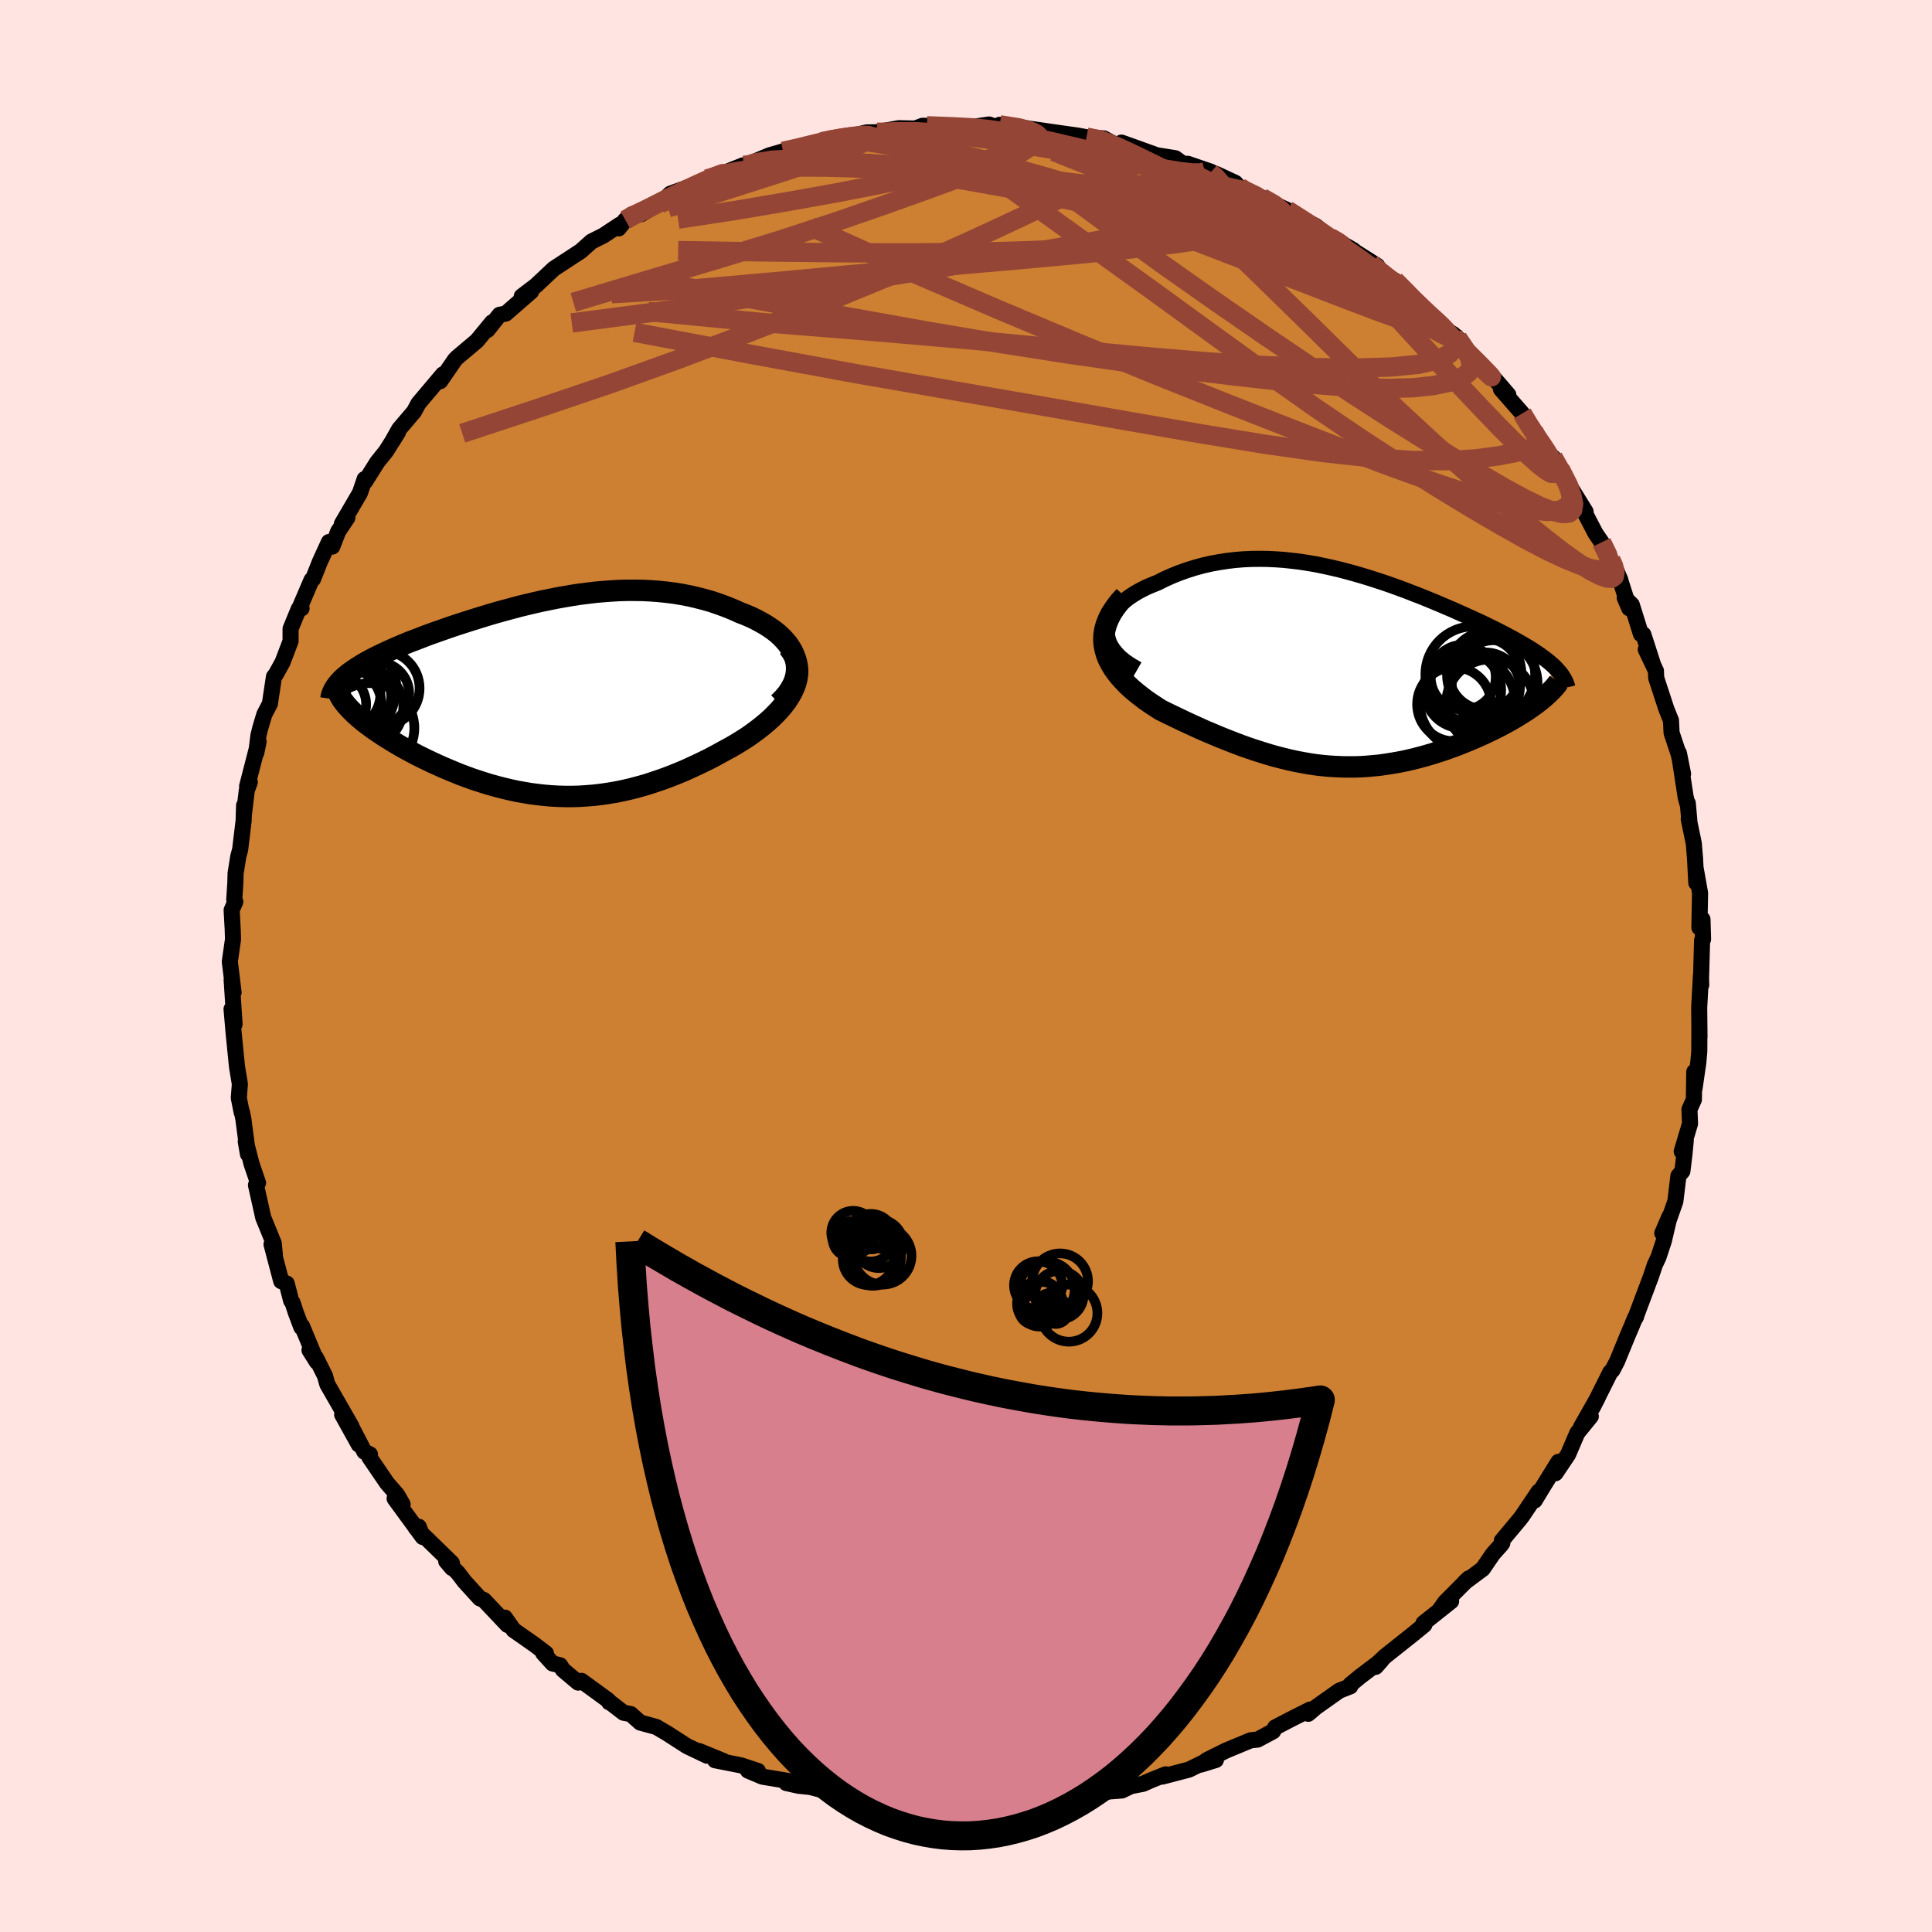 <svg xmlns="http://www.w3.org/2000/svg" width="500" height="500" viewBox="-100 -100 200 200"><defs><clipPath id="c"><path d="m26.1-3.95-.14-.41-.18-.4-.23-.38-.26-.38-.31-.36-.33-.35-.37-.34-.4-.32-.43-.3-.46-.3-.48-.27-.5-.27-.52-.25-.54-.23-.57-.22-.71-.32-.74-.3-.74-.27-.76-.26-.77-.22-.78-.2-.78-.18-.79-.15-.8-.13-.8-.1-.8-.08-.81-.06-.81-.04-.82-.01h-.81l-.81.02-.82.05-.81.06-.81.07-.81.1-.81.1-.8.12-.8.14-.8.14-.79.16-.79.16-.78.18-.77.18-.77.19-.75.2-.75.2-.75.21-.73.21-.72.22-.71.22-.7.22-.69.22-.68.22-.66.22-.65.23-.63.22-.62.22-.6.22-.59.23-.57.22-.56.21-.53.22-.52.22-.5.21-.48.22-.46.21-.44.21-.43.21-.42.21-.39.21-.38.21-.36.21-.34.21-.32.21-.3.21-.29.2-.26.21-.25.21-.23.2.54 2.91.22.24.24.24.25.25.28.25.29.25.31.26.33.26.34.25.36.27.38.26.39.26.4.27.42.26.44.27.45.27.46.27.49.27.5.27.51.27.53.27.54.26.56.27.57.26.58.26.59.25.6.25.61.25.62.23.63.23.64.21.65.21.66.2.66.18.67.17.68.16.69.15.69.12.7.12.7.09.71.08.72.06.72.04.73.02h.73l.74-.02.75-.05.75-.06.76-.09.76-.11.77-.13.78-.16.78-.18.79-.21.79-.22.79-.26.8-.27.81-.3.81-.32.81-.34.81-.37.81-.38.82-.4.81-.43.8-.44.61-.33.59-.34.58-.36.57-.36.54-.38.53-.39.51-.4.49-.41.46-.41.43-.43.41-.43.37-.44.34-.45.3-.46.26-.45"/></clipPath><clipPath id="b"><path d="m-24.68-4.2.06-.4.11-.4.17-.39.21-.37.25-.37.3-.36.34-.34.37-.33.41-.32.44-.3.47-.29.5-.27.52-.26.55-.23.57-.23.74-.37.76-.34.78-.31.79-.28.8-.25.81-.22.82-.19.83-.15.83-.13.84-.1.84-.07.84-.04.85-.01.84.01.84.04.84.06.84.09.84.1.83.13.83.14.82.17.82.18.81.19.8.21.8.22.79.23.78.24.77.25.76.25.75.26.74.27.73.27.71.28.71.27.69.28.68.28.67.28.65.28.64.27.62.28.61.27.59.27.58.26.56.26.54.26.53.26.51.25.49.25.47.25.46.24.44.24.42.24.41.23.39.23.38.23.36.23.34.23.33.22.3.22.3.22.27.21.26.22.24.21.22.21-1.9 3.72-.32.23-.33.24-.35.24-.36.23-.38.24-.39.24-.41.24-.42.24-.43.23-.44.24-.46.23-.47.23-.48.23-.49.23-.5.22-.51.22-.53.22-.55.22-.55.22-.56.2-.58.21-.58.19-.59.19-.6.18-.61.17-.61.16-.62.15-.62.14-.63.12-.63.11-.64.1-.64.09-.64.06-.65.06-.65.04-.65.02H.29l-.66-.01-.66-.03-.66-.04-.67-.06-.68-.08-.67-.1-.69-.12-.68-.13-.69-.15-.7-.17-.7-.18-.71-.2-.71-.22-.72-.23-.72-.24-.73-.26-.74-.28-.74-.29-.75-.3-.76-.32-.76-.32-.76-.34-.77-.35-.77-.36-.77-.37-.77-.37-.77-.38-.54-.35-.53-.35-.52-.36-.49-.38-.48-.38-.46-.39-.43-.4-.4-.42-.38-.42-.35-.44-.31-.44-.27-.46-.24-.46-.19-.48-.14-.49"/></clipPath><filter id="a"><feTurbulence baseFrequency=".05" numOctaves="3" result="noise" type="noise"/><feDisplacementMap in="SourceGraphic" in2="noise" scale="2"/></filter></defs><rect width="100%" height="100%" x="-100" y="-100" fill="#FFE4E1"/><path fill="#CD7F32" stroke="#000" stroke-linejoin="round" stroke-width="1.667" d="m76.07 1.99.04-.03-.03-.97-.18 3.31.03 3.06-.01-.98-.01 2.46-.1 1.13-.39 2.7-.03-1.71-.04 2.87-.46 1.02.06 1.47-.86 2.88.42-1.15-.13 1.38-.22 1.81-.41.49-.32 2.64-1.1 3.13-.25.16.76-1.76-.6 2.56-.55 1.67-.39.83-.37 1.12-1.65 4.39.1-.2-.11.13-.34.83-.46 1.08-1.07 2.61-.48.92-.22.21-1.84 3.67.54-1.05-1.73 3.05 1.01-1.1-1.4 1.72-.95 2.22-1.31 1.95.31-1.18-1.68 2.71-.78 1.29.41-.92-1.71 2.54-.22.29-1.88 2.25.05.25-.13.18-.84.94-1.06 1.55-1.87 1.39.42-.4-2.44 2.45-.64.9 1.26-.99-2.86 2.27.09.17-1.12.92-2.92 2.32-1.13 1.06.13.05.59-.66-2.22 1.68-.99.82-.01.18-1.14.45-2.4 1.7-.81.69.2-.44-1.93.97-1.69.88-.22.4-1.6.86-.73.08-2.53 1.05-1.99.99-.59.46 1.52-.47-1.07.16-1.72.84-2.75.72.34-.23-1.49.6-.86.38-1.25.24-.93.45-1.34.1-1.45.4-1.91.37-.25-.06-1.98.14-1.4.63-1.28-.01.66-.03H4.32l-.66.3-.12.04-2.06.04-2.21.02-.31-.06-1.23-.01-1.72-.02-.76-.32-2.16-.05h1.45l-3-.43-.7.2-1.03-.06-2-.33-2.05-.52.51-.08-2.38-.62-1.23-.13-1.26-.28.12-.23-2.59-.43-1.5-.63 1.03.04-1.75-.58-2.69-.53.91.1-2.56-1.05.82.48-2.07-.99-2.05-1.32-1.14-.67-1.65-.45-.99-.88-.74-.14-1.35-1.04-.14-.04-.11-.21-2.76-2.01-.34.18-1.57-1.32-.3-.47-.78-.19-.96-1.06.28.02-1.15-.88-2.2-1.54-.9-1.28.26.75-2.44-2.58-.42-.17-1.6-1.76-.67-.88-1.21-1.21.6.71-.01-.51-3.72-3.62.29-.14.41 1.06-2.91-3.98.83.6-.58-1.01-1.03-1.18-1.84-2.7.07-.28-.58-.28-1.41-2.71.83 1.97-1.72-3.1.96 1.21-2.5-4.36-.24-.86-.94-1.89-.66-.77.77 1.22-1.54-3.7-.07.12-.58-1.54-.33-1.01-.15-.21-.46-1.78-.57-.25-1-3.8.36 1.29-.13-1.4-1.09-2.67-.75-3.36.21-.23-.67-1.97-.6-2.32.23 1.32-.47-3.59-.15-.77-.03.04-.3-1.51.11-1.4-.03-.22-.26-1.56-.04-.39-.31-3.1-.22-2.52.31 1.57-.3-4.62.2 1.32-.39-3.18.33-2.31-.03-1.02-.11-2 .38-.88-.11-.21.11-1.7.03-1.03.28-1.75.19-.7.36-2.99.05-1.59-.02.91.3-2.47.31-.84-.28.43 1.19-4.62-.24 1.15.22-1.78.19-.78.43-1.43.57-1.09.42-2.8.2-.25.69-1.25.83-2.18v-1.28l.85-2.07.29-.04-.13-.23 1.16-2.71.15-.09.72-1.81.93-2.03.35.47.61-1.57.95-1.42-.57.64 1.87-3.2.49-1.44.05.25 1.25-1.99.92-1.15 1.23-1.95-.64 1.02.76-1.35 1.54-1.81.46-.85 2.54-3.01-.31.68.02.03 1.53-2.23.25-.25 2.02-1.7 1.57-1.91-.64.87.17-.09 1.24-1.56.65-.13 2.63-2.29-.98.51 1.47-1.12 1.85-1.74 2.8-1.83.2-.18.89-.8 1.27-.64.72-.48.96-.63-.12.38.68-.87.65-.56 1.01-.05 2.13-1.28.88-.83 1.69-.61 1.26-.29 1.58-1-.75.38 1.14-.37 2.62-1.05.24.05.3-.17 2.18-.91 1.57-.45-.17.03 1.42-.26 2.63-.7-.07-.02.76-.24 1.39-.14 2.52-.59 1.08-.02-1.11.19 3.38-.61 1.68.04.77-.29 1.16.04-.71-.04 3.94.13.64.01 1.85-.27.71.26.82.13-.43-.36 2.95.38 1.32.25-.87-.18 2.42.35 2.33.33.84.16 1.79.12 1.25.68.34-.02.23-.23 1.82.65 1.83.66 1.93.31.92.68-.6-.13.98.03 2.39.82-.56-.09 1.08.31 2 .93.49.55 2.96 1.37-.69-.39 1.72.87.9.42 1.4.95 1.52.67 1.54 1.23.24.13 1.02.59 1.14.59-.89-.52 3.34 2.12-.62-.18.67.78 1.77.93 1.33 1.18.13.61 1.93 1.45 1.1 1.17.1.25 1.45.89.46.41.61 1 1.49 1.4 1.07 1.1 1.06 1.18 1.02 1.19-.76-.58 2.2 2.51.93 1.65.25.12.9 1.65.13.05 1.07 1.38-.09-.31.74 1.21 1.17 2.06 1.46 2.36-.19-.09 1.22 2.34.63.92.95 1.8.31.5.68 1.61-.08-.2 1 3.12-.47-1.09.73.72.95 3.04.25.04.99 3.07-.74-1.51 1.05 2.2.03.74 1.06 3.24.47 1.16.06 1.28.73 2.19.46 2.06-.43-2.15.7 4.56.16.61.06.02.16 1.82-.06-.17.52 2.51.13 1.56.13 2.52-.05-1.41.44 2.47-.07 3.57.32-.85.06 2.06-.1.11-.13 4.65.04-.03" filter="url(#a)"/><path fill="#fff" d="m-24.68-4.2.06-.4.11-.4.17-.39.21-.37.25-.37.3-.36.34-.34.37-.33.41-.32.44-.3.47-.29.5-.27.52-.26.55-.23.57-.23.74-.37.76-.34.78-.31.79-.28.8-.25.81-.22.82-.19.83-.15.83-.13.84-.1.84-.07.84-.04.85-.01.84.01.84.04.84.06.84.09.84.1.83.13.83.14.82.17.82.18.81.19.8.21.8.22.79.23.78.24.77.25.76.25.75.26.74.27.73.27.71.28.71.27.69.28.68.28.67.28.65.28.64.27.62.28.61.27.59.27.58.26.56.26.54.26.53.26.51.25.49.25.47.25.46.24.44.24.42.24.41.23.39.23.38.23.36.23.34.23.33.22.3.22.3.22.27.21.26.22.24.21.22.21-1.9 3.72-.32.23-.33.24-.35.24-.36.23-.38.24-.39.24-.41.24-.42.24-.43.23-.44.24-.46.23-.47.23-.48.23-.49.23-.5.22-.51.22-.53.22-.55.22-.55.22-.56.2-.58.21-.58.19-.59.19-.6.18-.61.17-.61.16-.62.15-.62.14-.63.12-.63.11-.64.1-.64.09-.64.06-.65.06-.65.04-.65.02H.29l-.66-.01-.66-.03-.66-.04-.67-.06-.68-.08-.67-.1-.69-.12-.68-.13-.69-.15-.7-.17-.7-.18-.71-.2-.71-.22-.72-.23-.72-.24-.73-.26-.74-.28-.74-.29-.75-.3-.76-.32-.76-.32-.76-.34-.77-.35-.77-.36-.77-.37-.77-.37-.77-.38-.54-.35-.53-.35-.52-.36-.49-.38-.48-.38-.46-.39-.43-.4-.4-.42-.38-.42-.35-.44-.31-.44-.27-.46-.24-.46-.19-.48-.14-.49" filter="url(#a)" transform="translate(39.26 -30.63)"/><path fill="#fff" d="m26.1-3.95-.14-.41-.18-.4-.23-.38-.26-.38-.31-.36-.33-.35-.37-.34-.4-.32-.43-.3-.46-.3-.48-.27-.5-.27-.52-.25-.54-.23-.57-.22-.71-.32-.74-.3-.74-.27-.76-.26-.77-.22-.78-.2-.78-.18-.79-.15-.8-.13-.8-.1-.8-.08-.81-.06-.81-.04-.82-.01h-.81l-.81.02-.82.05-.81.06-.81.07-.81.1-.81.1-.8.12-.8.14-.8.14-.79.16-.79.16-.78.18-.77.18-.77.19-.75.2-.75.2-.75.21-.73.21-.72.22-.71.22-.7.22-.69.22-.68.22-.66.22-.65.23-.63.22-.62.22-.6.22-.59.23-.57.22-.56.21-.53.22-.52.22-.5.21-.48.22-.46.21-.44.21-.43.21-.42.21-.39.21-.38.21-.36.21-.34.21-.32.21-.3.21-.29.2-.26.21-.25.21-.23.2.54 2.91.22.24.24.24.25.25.28.25.29.25.31.26.33.26.34.25.36.27.38.26.39.26.4.27.42.26.44.27.45.27.46.27.49.27.5.27.51.27.53.27.54.26.56.27.57.26.58.26.59.25.6.25.61.25.62.23.63.23.64.21.65.21.66.2.66.18.67.17.68.16.69.15.69.12.7.12.7.09.71.08.72.06.72.04.73.02h.73l.74-.02.75-.05.75-.06.76-.09.76-.11.77-.13.78-.16.78-.18.79-.21.79-.22.79-.26.8-.27.81-.3.81-.32.81-.34.81-.37.81-.38.82-.4.81-.43.8-.44.61-.33.59-.34.58-.36.57-.36.54-.38.53-.39.51-.4.49-.41.46-.41.43-.43.41-.43.37-.44.34-.45.3-.46.26-.45" filter="url(#a)" transform="translate(-43.76 -27.84)"/><g fill="none" stroke="#000" transform="translate(39.26 -30.63)"><path stroke-linejoin="round" stroke-width="1.667" d="m-21.51-.08-.68-.39-.59-.4-.51-.41-.41-.42-.34-.42-.27-.42-.19-.42-.12-.41-.06-.42v-.41l.06-.4.11-.4.17-.39.21-.37.25-.37.3-.36.34-.34.37-.33.41-.32.44-.3.47-.29.5-.27.52-.26.55-.23.57-.23.74-.37.76-.34.78-.31.79-.28.8-.25.81-.22.82-.19.83-.15.83-.13.84-.1.84-.07.84-.04.85-.01.84.01.84.04.84.06.84.09.84.1.83.13.83.14.82.17.82.18.81.19.8.21.8.22.79.23.78.24.77.25.76.25.75.26.74.27.73.27.71.28.71.27.69.28.68.28.67.28.65.28.64.27.62.28.61.27.59.27.58.26.56.26.54.26.53.26.51.25.49.25.47.25.46.24.44.24.42.24.41.23.39.23.38.23.36.23.34.23.33.22.3.22.3.22.27.21.26.22.24.21.22.21.2.22.19.21.17.2.15.21.13.21.12.2.1.21.09.2.07.21.05.2" filter="url(#a)"/><path stroke-linejoin="round" stroke-width="2.222" d="m-22.84-7.65-.55.61-.46.61-.38.58-.29.58-.22.56-.15.54-.08.54-.02.52.04.51.1.5.14.49.19.48.24.46.27.46.31.44.35.44.38.42.4.42.43.4.46.39.48.38.49.38.52.36.53.35.54.35.77.38.77.37.77.37.77.36.77.35.76.34.76.32.76.32.75.3.74.29.74.28.73.26.72.24.72.23.71.22.71.2.7.18.7.17.69.15.68.13.69.12.67.1.68.08.67.06.66.04.66.03.66.01h.66L1.6 10l.65-.04.65-.06.64-.06.64-.09.64-.1.63-.11.63-.12.62-.14.62-.15.61-.16.61-.17.6-.18.59-.19.58-.19.58-.21.56-.2.55-.22.55-.22.53-.22.51-.22.5-.22.49-.23.48-.23.47-.23.46-.23.44-.24.43-.23.42-.24.41-.24.39-.24.38-.24.36-.23.35-.24.33-.24.32-.23.3-.23.28-.23.27-.23.25-.23.23-.22.22-.22.2-.21.19-.22.17-.21.15-.21" filter="url(#a)"/><circle cx="12.649" cy="3.362" r="4.94" clip-path="url(#b)" filter="url(#a)"/><circle cx="13.269" cy=".447" r="4.972" clip-path="url(#b)" filter="url(#a)"/><circle cx="14.424" cy=".387" r="3.674" clip-path="url(#b)" filter="url(#a)"/><circle cx="14.989" cy="3.422" r="4.536" clip-path="url(#b)" filter="url(#a)"/><circle cx="12.164" cy="2.052" r="3.98" clip-path="url(#b)" filter="url(#a)"/><circle cx="14.529" cy="1.727" r="3.556" clip-path="url(#b)" filter="url(#a)"/><circle cx="11.269" cy="3.537" r="3.83" clip-path="url(#b)" filter="url(#a)"/><circle cx="15.464" cy="1.347" r="4.444" clip-path="url(#b)" filter="url(#a)"/><circle cx="15.094" cy=".462" r="4.562" clip-path="url(#b)" filter="url(#a)"/><circle cx="12.214" cy=".737" r="3.366" clip-path="url(#b)" filter="url(#a)"/></g><g fill="none" stroke="#000" transform="translate(-43.76 -27.84)"><path stroke-linejoin="round" stroke-width="2.222" d="m24.38.61.48-.48.4-.47.32-.48.26-.47.19-.46.12-.45.07-.45.01-.44-.04-.43-.09-.43-.14-.41-.18-.4-.23-.38-.26-.38-.31-.36-.33-.35-.37-.34-.4-.32-.43-.3-.46-.3-.48-.27-.5-.27-.52-.25-.54-.23-.57-.22-.71-.32-.74-.3-.74-.27-.76-.26-.77-.22-.78-.2-.78-.18-.79-.15-.8-.13-.8-.1-.8-.08-.81-.06-.81-.04-.82-.01h-.81l-.81.02-.82.05-.81.06-.81.07-.81.1-.81.1-.8.12-.8.14-.8.14-.79.16-.79.16-.78.18-.77.18-.77.19-.75.2-.75.2-.75.21-.73.21-.72.22-.71.22-.7.22-.69.22-.68.22-.66.22-.65.23-.63.22-.62.22-.6.22-.59.23-.57.22-.56.21-.53.22-.52.22-.5.21-.48.22-.46.21-.44.21-.43.21-.42.21-.39.21-.38.21-.36.21-.34.21-.32.21-.3.21-.29.2-.26.21-.25.21-.23.2-.2.21-.19.21-.17.2-.15.21-.13.21-.11.2-.09.21-.08.21-.06.21-.03.21" filter="url(#a)"/><path stroke-linejoin="round" stroke-width="2.222" d="m25.4-5.13.33.45.26.46.18.46.11.47.05.46-.01.47-.07.47-.12.47-.17.46-.22.47-.26.45-.3.46-.34.45-.37.44-.41.43-.43.43-.46.41-.49.41-.51.4-.53.39-.54.38-.57.36-.58.36-.59.34-.61.33-.8.44-.81.43-.82.4-.81.38-.81.37-.81.34-.81.32-.81.3-.8.27-.79.26-.79.22-.79.21-.78.18-.78.16-.77.13-.76.11-.76.09-.75.06-.75.05-.74.02h-.73l-.73-.02-.72-.04-.72-.06-.71-.08-.7-.09-.7-.12-.69-.12-.69-.15-.68-.16-.67-.17-.66-.18-.66-.2-.65-.21-.64-.21-.63-.23-.62-.23-.61-.25-.6-.25-.59-.25-.58-.26-.57-.26-.56-.27-.54-.26-.53-.27-.51-.27-.5-.27-.49-.27-.46-.27-.45-.27-.44-.27-.42-.26-.4-.27-.39-.26-.38-.26-.36-.27-.34-.25-.33-.26-.31-.26-.29-.25-.28-.25-.25-.25-.24-.24-.22-.24-.21-.24-.18-.23-.17-.23-.14-.23-.13-.22-.11-.22-.1-.22-.07-.21-.06-.21-.04-.2" filter="url(#a)"/><circle cx="-18.549" cy="1.061" r="4.06" clip-path="url(#c)" filter="url(#a)"/><circle cx="-16.699" cy="-.904" r="3.894" clip-path="url(#c)" filter="url(#a)"/><circle cx="-17.159" cy="-.354" r="3.278" clip-path="url(#c)" filter="url(#a)"/><circle cx="-21.524" cy=".756" r="3.188" clip-path="url(#c)" filter="url(#a)"/><circle cx="-17.999" cy="3.211" r="4.652" clip-path="url(#c)" filter="url(#a)"/><circle cx="-18.744" cy=".011" r="3.314" clip-path="url(#c)" filter="url(#a)"/><circle cx="-21.039" cy="1.001" r="4.318" clip-path="url(#c)" filter="url(#a)"/><circle cx="-20.074" cy=".006" r="4.334" clip-path="url(#c)" filter="url(#a)"/><circle cx="-19.119" cy="-1.164" r="3.894" clip-path="url(#c)" filter="url(#a)"/><circle cx="-20.539" cy="-.344" r="3.68" clip-path="url(#c)" filter="url(#a)"/></g><g fill="none" stroke="#954535" stroke-linejoin="round" stroke-width="2"><path d="m-26.82-81.47 1.54-.45 1.8-.37 1.87-.22 2.08-.14 2.32-.06 2.55.01 2.74.07 2.89.13 3.02.18 3.13.21 3.21.25 3.28.29 3.34.32 3.36.36 3.37.4 3.34.44 3.29.46 3.16.46 2.93.41 2.63.3 2.29.17m19.11 12.84.26.55-.07.74-.58.75-1.23.64-2 .45-2.77.27-3.55.11-4.34-.04-5.16-.21-6.06-.4-7.02-.6-8.04-.77-9.12-.87-10.26-.89-11.33-.91-12.07-1.16" filter="url(#a)"/><path d="m12.48-85.79 1.62.36 1.54.62 1.68.78 2.02.98 2.38 1.18 2.62 1.34 2.72 1.43 2.69 1.47 2.61 1.46 2.56 1.43 2.49 1.38 2.45 1.35 2.37 1.34 2.29 1.35 2.17 1.37m-13.43-10.3 1.41.9 1.44.92 1.33.9 1.22.85 1.15.81 1.12.79 1.08.78 1.05.78.99.76.9.72.8.64.63.53.42.36.13.11-.2-.19-.6-.54-1.02-.88-1.47-1.21" filter="url(#a)"/><path d="m-4.04-86.98 2.85.11 1.96.11 1.67.18 1.57.24 1.59.3 1.7.36 1.82.4 1.93.45 2.01.48 2.06.51 2.07.53 2.01.54 1.89.51 1.72.48 1.5.42 1.3.35 1.09.28.89.21.67.14.4.07.05-.05-.37-.27" filter="url(#a)"/><path d="m25.36-82.22-.05.1.48.41.52.58.28.65-.08.64-.47.62-.85.62-1.21.63-1.62.66-2.07.67-2.57.67-3.15.69-3.75.7-4.38.76-4.98.85-5.58.94-6.15 1-6.71 1.07-7.32 1.11-7.96 1.16-8.55 1.12m99.57 11.14.42 1.06-.23.54-.76.35-1.29.32-1.79.35-2.34.31-2.94.19-3.6-.02-4.3-.28-5.03-.55-5.83-.83-6.66-1.09-7.56-1.31-8.48-1.49-9.44-1.64-10.33-1.8-11.09-2.04-11.82-2.24" filter="url(#a)"/><path d="m41.95-72.67.91.78 1.02.81.85.77.63.67.38.52.11.33-.17.12-.47-.07-.76-.24-1.07-.41-1.42-.61-1.86-.85-2.35-1.14-2.88-1.47-3.38-1.77-3.81-2.07-4.26-2.39-4.95-2.84m-33.36-2.77.24-.08.75-.16.96-.16.87-.12.63-.04.34.05.06.13-.3.23-.73.35-1.23.48-1.76.64-2.37.84-3.04 1.06-3.87 1.3-4.76 1.53m33.02-7.47.48-.11 1.01.11.83.17.64.21.48.25.27.3-.04.34-.44.37-.88.4-1.32.43-1.76.5-2.2.57-2.7.67-3.26.76-3.9.83-4.53.88-5.08.91-5.5.93-5.83.89" filter="url(#a)"/><path d="m42.62-71.89 1.45.93 1.07.9.88.86.73.75.56.62.37.47.18.35.03.26-.15.18-.34.1-.56-.03-.84-.19-1.15-.36-1.48-.57-1.82-.77-2.16-.99-2.51-1.22-2.89-1.49-3.32-1.77-3.83-2.05-4.37-2.32-4.89-2.56-5.2-2.76" filter="url(#a)"/><path d="m41.95-72.67.97.82 1.18.93 1.13.96 1.04.94.94.87.81.76.68.62.54.51.4.42.28.33.13.23-.05.11-.25-.04-.49-.23-.74-.43-1.03-.67-1.37-.93-1.73-1.26-2.14-1.6-2.53-1.94-2.85-2.23-2.98-2.4m-21.41-8.89 1.36.26.74.33.37.35.2.44.07.57-.18.67-.52.75-.93.8-1.36.86-1.75.94-2.12 1.04-2.5 1.19-2.87 1.34-3.26 1.5-3.69 1.64-4.15 1.78-4.67 1.92-5.23 2.09-5.79 2.26-6.31 2.38-6.79 2.44-7.29 2.47-7.96 2.63" filter="url(#a)"/><path d="m-14.96-85.32 1.16-.14h1.78l2.04.17 2.19.35 2.4.48 2.61.61 2.81.72 2.94.83 3.08.94 3.22 1.05 3.33 1.15 3.43 1.23 3.46 1.28 3.44 1.31 3.4 1.31 3.37 1.29 3.34 1.29 3.31 1.28 3.24 1.25 3.1 1.17 2.91 1.05 2.69.88" filter="url(#a)"/><path d="m66.75-42.06.29.65.14.63-.07.45-.28.2-.49-.03-.71-.26-.96-.49-1.26-.8-1.62-1.16-1.97-1.53-2.33-1.89-2.68-2.25-3.04-2.61-3.41-3.04-3.82-3.54-4.3-4.13-4.87-4.8-5.62-5.49-6.45-6.19" filter="url(#a)"/><path d="m65.8-43.86.62 1.27.22.79-.1.51-.38.27-.65.04-.9-.18-1.17-.38-1.47-.61-1.84-.86-2.21-1.16-2.62-1.47-3.02-1.77-3.4-2.07-3.8-2.39-4.22-2.74-4.66-3.16-5.14-3.63-5.71-4.13-6.37-4.63-7.11-5.1-7.75-5.57m-.63-6.25 2.01.32.9.27.44.3.23.38-.05.48-.46.57-1 .65-1.6.76-2.22.88-2.84 1.04-3.45 1.26-4.12 1.47-4.83 1.67-5.59 1.83-6.37 1.96-7.19 2.14-8 2.4m5.38-8.53.86-.48 1.27-.6 1.46-.74 1.48-.74 1.36-.65 1.17-.54.94-.42.73-.31.51-.21.32-.11h.05l-.29.14-.72.34-1.24.6-1.85.89-2.48 1.16" filter="url(#a)"/><path d="m30.64-79.54 1.25.71.77.63.37.64-.07.6-.6.51-1.18.41-1.76.33-2.34.28-2.92.28-3.49.29-4.07.3-4.65.27-5.21.23-5.81.17-6.46.07-7.2-.01-8.07-.09-9-.14M57.58-57.2l.7 1.17.55.84.47.71.42.61.36.55.33.55.28.56.2.54.08.43-.08.24h-.3l-.54-.31-.8-.62-1.07-.96-1.35-1.29-1.62-1.62-1.87-1.95L51.21-60l-2.36-2.54-2.61-2.83-2.88-3.16-3.26-3.65" filter="url(#a)"/><path d="m-12.81-85.7 2.1-.24 1.98.2 2.45.45 3.07.64 3.53.82 3.83.99 4.07 1.15 4.33 1.28L17.14-79l4.8 1.52 4.87 1.6 4.8 1.61 4.66 1.55 4.54 1.43m20.7 19.84.9 1.78.27 1.23-.31.78-.82.46-1.35.15-1.92-.19-2.54-.55-3.16-.91-3.81-1.26-4.45-1.59-5.1-1.92-5.74-2.23-6.42-2.52-7.12-2.84-7.87-3.23-8.67-3.64L-6.06-72l-10.05-4.54" filter="url(#a)"/><path d="m60.77-52.66.78 1.37.71 1.42.46 1.16.18.87-.09.61-.36.34-.67.06-1-.23-1.33-.52-1.68-.82-2.01-1.09-2.36-1.37-2.74-1.64-3.12-1.91-3.52-2.2-3.94-2.54-4.35-2.87-4.75-3.21-5.14-3.55-5.51-3.88-5.9-4.29-6.48-4.76m-26.89-2.63 1.55-.34 1.37-.34 1.11-.27 1.04-.23 1-.19.93-.14.8-.1.63-.04.45.02.22.09-.03.16-.32.24-.6.33-.91.41-1.25.5-1.68.61-2.2.74-2.76.9-3.31 1.06-3.78 1.2-4.16 1.24" filter="url(#a)"/><path d="m-22.82-82.84 1-.3 1.71-.28 1.97-.1 2.2.07 2.44.2 2.67.29 2.88.37 3.08.47 3.25.53 3.38.59 3.5.64 3.57.7 3.64.74 3.66.79 3.65.81 3.58.82 3.5.79 3.39.73 3.26.66 3.03.58 2.73.54m-1.55-2.2.41.23.46.28.32.24.14.21-.07.16-.33.09-.64-.03-1.02-.15-1.46-.32-1.98-.52-2.54-.76-3.13-1.06-3.75-1.37-4.4-1.69-5.06-1.99-5.57-2.23m35.29 13.35 1.05 1.05 1.05 1.09 1.14 1.15 1.13 1.1 1.06 1.02 1 .95.92.9.85.85.75.75.59.61.37.39.09.11-.22-.19-.51-.49-.79-.79-1.09-1.08-1.41-1.39" filter="url(#a)"/><path d="m-23.06-82.89.62-.02 1.52-.15 2.17-.15 2.6-.06 2.91.05 3.22.14 3.47.22 3.69.29 3.88.36 4.05.42 4.16.49 4.19.51 4.13.51 4 .45 3.81.38 3.57.34M50.89-65l.69 1.02.56 1 .18.86-.3.69-.76.54-1.2.45-1.65.35-2.13.23-2.65.07-3.19-.09-3.75-.27-4.27-.41-4.78-.53-5.26-.64-5.74-.75-6.29-.9-6.89-1.08-7.55-1.28-8.26-1.48-9.01-1.67-9.9-1.79m22.05-15.63h.4l1.74-.06 1.98.01 2.01.12 2.07.21 2.22.29 2.37.34 2.44.38 2.41.39 2.32.4 2.19.39 2.08.36 1.99.36 1.87.33 1.74.3 1.55.25 1.26.14h.88l.43-.12" filter="url(#a)"/><path d="m28.37-80.52 1.69.82.68.47.38.48.17.55-.11.59-.49.59-.93.56-1.42.5-1.9.45-2.35.4-2.79.39-3.22.38-3.66.39-4.15.4-4.67.43-5.27.46-5.93.52-6.68.6-7.49.7-8.26.73-8.67.52" filter="url(#a)"/></g><g fill="none" stroke="#000"><circle cx="7.906" cy="34.574" r="1.862" filter="url(#a)"/><circle cx="7.462" cy="33.058" r="2.492" filter="url(#a)"/><circle cx="9.742" cy="32.642" r="2.888" filter="url(#a)"/><circle cx="8.598" cy="35.11" r="1.23" filter="url(#a)"/><circle cx="9.282" cy="35.702" r="1.352" filter="url(#a)"/><circle cx="7.006" cy="35.618" r="1.494" filter="url(#a)"/><circle cx="10.65" cy="35.938" r="2.954" filter="url(#a)"/><circle cx="9.654" cy="34.07" r="2.514" filter="url(#a)"/><circle cx="7.65" cy="34.962" r="2.368" filter="url(#a)"/><circle cx="8.362" cy="33.49" r="2.892" filter="url(#a)"/><circle cx="-8.628" cy="29.998" r="2.984" filter="url(#a)"/><circle cx="-10.112" cy="30.382" r="2.642" filter="url(#a)"/><circle cx="-11.956" cy="28.266" r="1.844" filter="url(#a)"/><circle cx="-11.684" cy="27.606" r="2.262" filter="url(#a)"/><circle cx="-9.856" cy="28.126" r="2.462" filter="url(#a)"/><circle cx="-9.636" cy="30.206" r="2.896" filter="url(#a)"/><circle cx="-9.02" cy="28.758" r="2.512" filter="url(#a)"/><circle cx="-8.54" cy="27.854" r="1.452" filter="url(#a)"/><circle cx="-11.784" cy="27.886" r="1.11" filter="url(#a)"/><circle cx="-9.796" cy="27.83" r="1.508" filter="url(#a)"/></g><path fill="#D77F8C" stroke="#000" stroke-linejoin="round" stroke-width="3" d="m-34.8 28.51.12 2.3.14 2.25.18 2.21.2 2.17.24 2.12.25 2.08.29 2.04.31 1.99.34 1.95.36 1.9.39 1.86.41 1.81.43 1.78.46 1.72.48 1.69.5 1.64.52 1.6.55 1.55.56 1.51.58 1.46.61 1.42.62 1.38.64 1.34.66 1.29.67 1.24.7 1.21.7 1.16.73 1.11.74 1.07.75 1.03.77.99.78.94.79.9.81.85.82.81.83.77.84.72.85.68.86.64.87.59.88.55.89.51.9.46.9.42.91.38.92.33.92.29.92.25.94.2.93.16.94.12.94.07.95.03.94-.01.95-.06.95-.1.95-.14.95-.19.95-.23.95-.27.95-.31.94-.36.94-.4.94-.45.94-.49.93-.53.92-.57.92-.62.92-.66.91-.7.9-.75.89-.79.89-.83.88-.88.87-.91.86-.97.85-1 .84-1.05.82-1.09.82-1.13.81-1.17.79-1.22.78-1.26.76-1.31.75-1.34.74-1.39.72-1.44.7-1.47.69-1.52.68-1.56.65-1.6.64-1.65.62-1.69.6-1.73.58-1.77.56-1.82.54-1.86.52-1.9.49-1.94-.71.11-.72.1-.71.1-.71.09-.72.09-.71.08-.72.08-.71.07-.72.07-.71.06-.72.05-.71.05-.72.04-.71.04-.72.04-.71.02-.72.02-.71.02-.72.01h-2.14l-.72-.02-.71-.01-.72-.03-.71-.03-.72-.03-.71-.04-.72-.05-.71-.05-.72-.06-.71-.06-.72-.07-.71-.07-.72-.08-.71-.08-.71-.09-.72-.1-.71-.1-.72-.11-.71-.11-.72-.12-.71-.13-.72-.13-.71-.13-.72-.14-.71-.15-.72-.15-.71-.16-.72-.16-.71-.17-.72-.18-.71-.18-.72-.18-.71-.19-.72-.2-.71-.2-.72-.21-.71-.22-.72-.22-.71-.22-.72-.23-.71-.24-.72-.24-.71-.25-.72-.25-.71-.26-.71-.27-.72-.27-.71-.28-.72-.28-.71-.29-.72-.29-.71-.3-.72-.3-.71-.31-.72-.32-.71-.32-.72-.33-.71-.33-.72-.34-.71-.35-.72-.35-.71-.35-.72-.36-.71-.37-.72-.38-.71-.37-.72-.39-.71-.39-.72-.39-.71-.41-.72-.4-.71-.42-.72-.42-.71-.42-.72-.43-.71-.44-.72-.44" filter="url(#a)"/></svg>